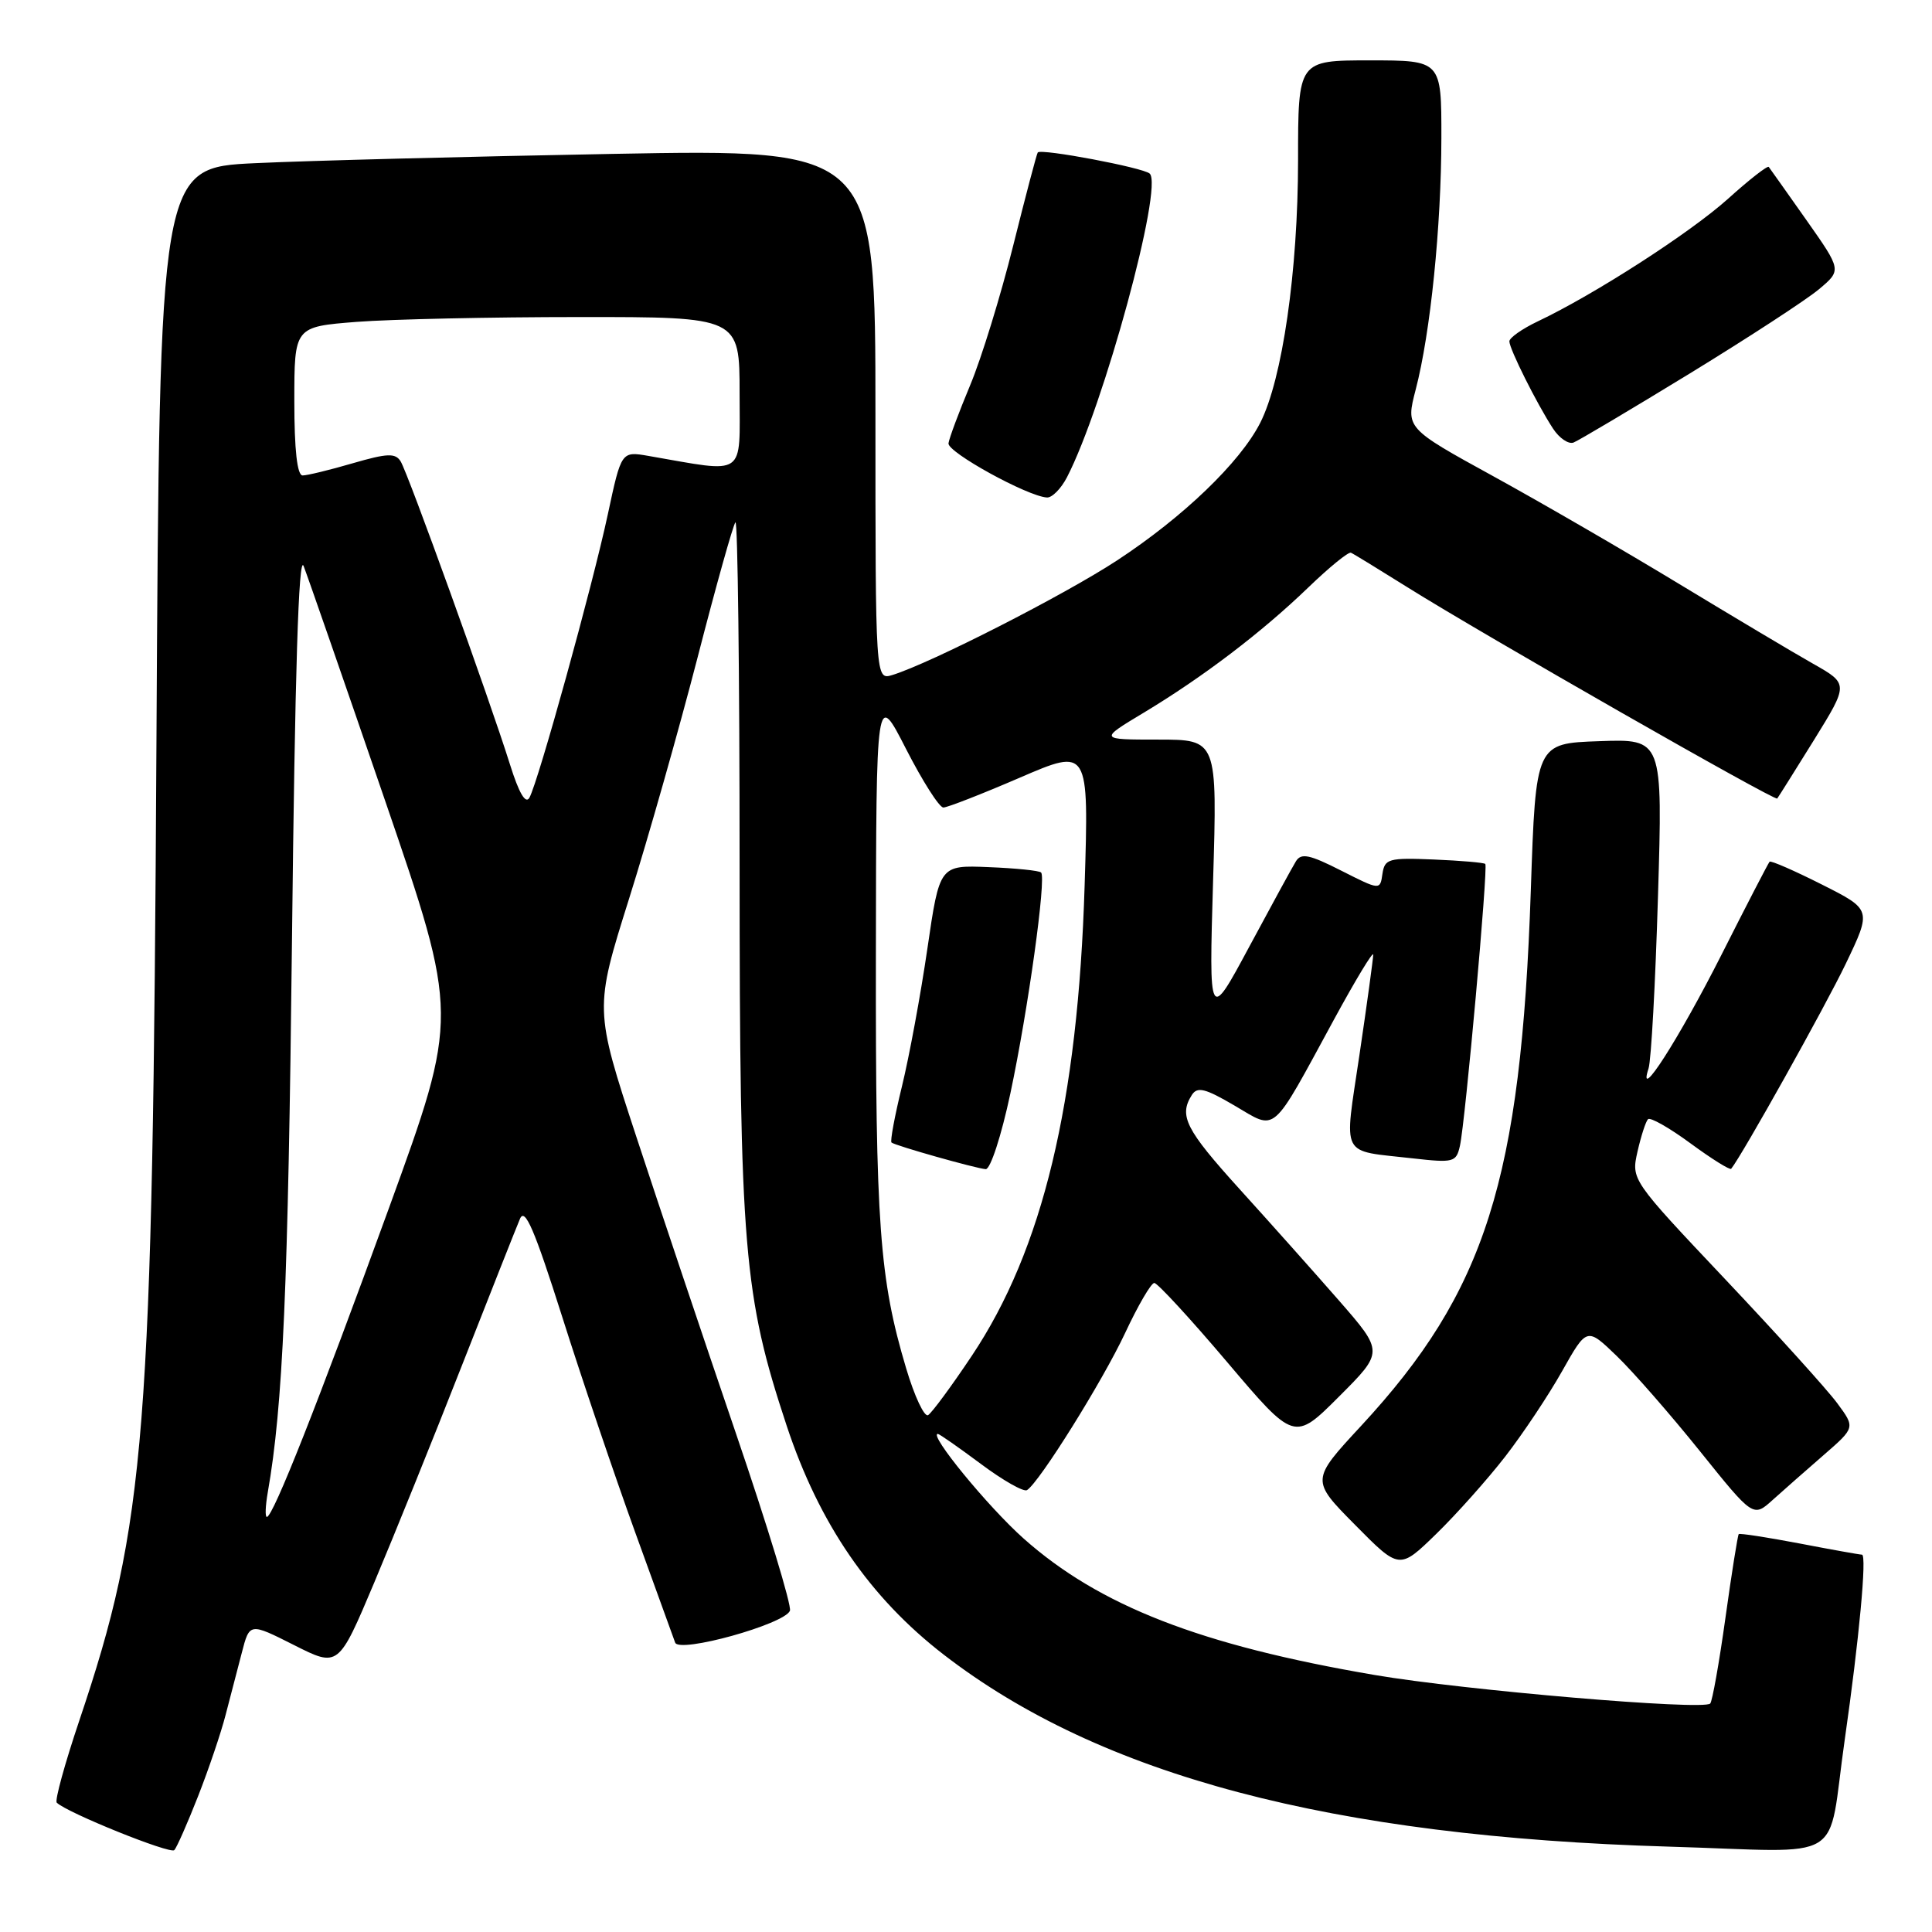 <?xml version="1.0" encoding="UTF-8" standalone="no"?>
<!DOCTYPE svg PUBLIC "-//W3C//DTD SVG 1.1//EN" "http://www.w3.org/Graphics/SVG/1.1/DTD/svg11.dtd" >
<svg xmlns="http://www.w3.org/2000/svg" xmlns:xlink="http://www.w3.org/1999/xlink" version="1.1" viewBox="0 0 256 256">
 <g >
 <path fill="currentColor"
d=" M 26.25 238.00 C 27.65 234.43 29.29 229.59 29.89 227.25 C 30.50 224.91 31.47 221.20 32.04 219.00 C 33.07 215.01 33.07 215.01 38.96 217.98 C 44.84 220.95 44.84 220.95 49.58 209.72 C 52.18 203.55 57.41 190.62 61.18 181.00 C 64.96 171.38 68.43 162.60 68.90 161.50 C 69.55 159.95 70.82 162.90 74.50 174.50 C 77.11 182.75 81.46 195.57 84.15 203.00 C 86.85 210.43 89.23 217.02 89.46 217.65 C 89.97 219.11 103.98 215.21 104.67 213.43 C 104.92 212.77 101.69 202.16 97.49 189.86 C 93.29 177.56 87.36 159.89 84.31 150.60 C 78.76 133.70 78.76 133.70 83.35 119.10 C 85.88 111.07 89.96 96.68 92.43 87.13 C 94.89 77.58 97.15 69.52 97.45 69.21 C 97.75 68.91 98.00 89.33 98.00 114.58 C 98.01 165.49 98.53 171.67 104.24 188.92 C 108.54 201.90 115.25 211.68 125.05 219.25 C 145.81 235.28 176.38 243.37 221.19 244.69 C 245.13 245.39 242.03 247.28 244.44 230.50 C 246.34 217.27 247.39 206.00 246.72 206.00 C 246.42 206.00 242.68 205.33 238.41 204.51 C 234.14 203.70 230.53 203.14 230.39 203.28 C 230.26 203.41 229.46 208.40 228.63 214.37 C 227.80 220.33 226.89 225.44 226.61 225.73 C 225.67 226.66 194.05 223.97 182.18 221.95 C 159.07 218.01 145.65 212.78 135.61 203.84 C 130.91 199.65 123.00 190.00 124.27 190.00 C 124.47 190.00 127.03 191.79 129.96 193.97 C 132.89 196.16 135.64 197.72 136.08 197.45 C 137.71 196.44 146.10 183.01 149.09 176.62 C 150.79 172.98 152.53 170.00 152.95 170.00 C 153.37 170.00 157.72 174.72 162.61 180.49 C 171.50 190.98 171.50 190.98 177.43 185.05 C 183.35 179.13 183.35 179.13 177.43 172.34 C 174.17 168.61 168.24 161.96 164.25 157.56 C 157.10 149.66 156.18 147.85 157.92 145.10 C 158.65 143.95 159.67 144.20 163.59 146.50 C 169.24 149.81 168.32 150.61 176.74 135.13 C 179.62 129.83 181.97 125.95 181.96 126.50 C 181.95 127.05 181.14 133.01 180.14 139.74 C 178.09 153.65 177.44 152.37 187.21 153.49 C 192.62 154.10 192.96 154.01 193.45 151.82 C 194.16 148.63 197.20 114.87 196.81 114.48 C 196.64 114.30 193.57 114.04 190.00 113.89 C 183.99 113.64 183.48 113.79 183.18 115.79 C 182.87 117.97 182.87 117.97 177.71 115.36 C 173.52 113.23 172.41 113.00 171.72 114.12 C 171.25 114.88 168.47 119.98 165.53 125.45 C 160.19 135.39 160.19 135.39 160.74 116.70 C 161.30 98.00 161.30 98.00 153.46 98.00 C 145.62 98.00 145.62 98.00 151.56 94.43 C 159.42 89.70 167.20 83.78 173.38 77.82 C 176.15 75.15 178.68 73.09 179.01 73.24 C 179.34 73.38 182.73 75.46 186.55 77.85 C 196.46 84.06 235.17 106.17 235.49 105.81 C 235.63 105.64 237.82 102.15 240.36 98.06 C 244.96 90.62 244.96 90.62 240.23 87.94 C 237.63 86.47 229.65 81.71 222.50 77.38 C 215.35 73.04 204.27 66.62 197.88 63.11 C 186.26 56.73 186.26 56.73 187.59 51.61 C 189.54 44.15 190.98 29.98 190.99 18.25 C 191.00 8.00 191.00 8.00 181.50 8.00 C 172.00 8.00 172.00 8.00 172.00 21.25 C 171.99 35.92 169.92 50.27 166.98 56.04 C 164.30 61.29 156.77 68.52 148.00 74.27 C 140.99 78.86 123.33 87.87 118.25 89.44 C 116.00 90.13 116.00 90.13 116.00 54.94 C 116.00 19.75 116.00 19.75 81.25 20.39 C 62.14 20.74 40.80 21.29 33.83 21.62 C 21.15 22.21 21.15 22.21 20.73 98.36 C 20.23 190.54 19.34 201.74 10.51 227.98 C 8.59 233.68 7.24 238.58 7.52 238.86 C 8.84 240.18 22.57 245.72 23.10 245.15 C 23.43 244.79 24.85 241.57 26.25 238.00 Z  M 199.45 193.00 C 201.80 189.97 205.19 184.88 206.99 181.68 C 210.27 175.86 210.27 175.86 214.23 179.68 C 216.41 181.78 221.37 187.46 225.25 192.29 C 232.31 201.08 232.31 201.08 234.90 198.74 C 236.33 197.46 239.37 194.77 241.67 192.78 C 245.83 189.16 245.83 189.16 243.45 185.94 C 242.15 184.17 235.47 176.78 228.61 169.52 C 216.14 156.32 216.14 156.32 216.98 152.58 C 217.45 150.52 218.07 148.60 218.37 148.30 C 218.66 148.00 221.20 149.44 224.00 151.50 C 226.80 153.56 229.23 155.07 229.39 154.87 C 230.87 153.03 241.87 133.34 244.57 127.71 C 248.01 120.53 248.01 120.53 241.40 117.20 C 237.77 115.37 234.66 114.01 234.48 114.18 C 234.31 114.36 231.44 119.90 228.11 126.50 C 222.46 137.67 216.87 146.39 218.44 141.58 C 218.79 140.52 219.35 130.27 219.69 118.79 C 220.32 97.91 220.32 97.91 211.91 98.21 C 203.50 98.50 203.50 98.50 202.84 118.00 C 201.54 156.34 196.86 171.11 180.35 188.94 C 173.69 196.13 173.69 196.13 179.56 202.06 C 185.43 208.00 185.43 208.00 190.31 203.25 C 192.99 200.64 197.10 196.03 199.45 193.00 Z  M 141.38 63.24 C 146.24 53.84 154.18 24.70 152.34 23.00 C 151.48 22.21 137.97 19.66 137.51 20.20 C 137.37 20.37 135.91 25.91 134.26 32.52 C 132.61 39.14 130.05 47.46 128.56 51.02 C 127.07 54.59 125.77 58.06 125.68 58.74 C 125.51 59.91 136.13 65.76 138.72 65.92 C 139.40 65.97 140.59 64.76 141.38 63.24 Z  M 223.87 49.51 C 231.66 44.74 239.38 39.71 241.03 38.32 C 244.03 35.80 244.03 35.80 239.35 29.15 C 236.77 25.49 234.53 22.33 234.37 22.12 C 234.21 21.91 231.76 23.82 228.94 26.37 C 223.92 30.87 211.28 39.02 203.75 42.59 C 201.69 43.57 200.00 44.76 200.00 45.23 C 200.00 46.23 203.64 53.51 205.79 56.80 C 206.62 58.07 207.84 58.89 208.50 58.64 C 209.17 58.38 216.08 54.27 223.87 49.51 Z  M 35.48 197.75 C 37.49 186.31 38.18 170.62 38.69 124.50 C 39.08 89.18 39.57 73.30 40.23 75.00 C 40.77 76.38 45.62 90.34 51.01 106.04 C 60.80 134.58 60.80 134.58 51.55 160.04 C 42.15 185.88 36.18 201.00 35.36 201.00 C 35.11 201.00 35.17 199.54 35.48 197.75 Z  M 120.06 181.28 C 116.53 169.43 116.01 162.30 116.06 126.50 C 116.10 91.50 116.10 91.50 120.06 99.25 C 122.24 103.51 124.46 107.00 125.00 107.00 C 125.53 107.00 130.09 105.22 135.12 103.05 C 144.28 99.10 144.28 99.10 143.72 117.30 C 142.84 146.14 138.17 165.60 128.75 179.68 C 126.08 183.68 123.48 187.20 122.98 187.51 C 122.49 187.82 121.17 185.02 120.06 181.28 Z  M 133.88 144.88 C 136.23 133.82 138.66 116.33 137.95 115.61 C 137.70 115.36 134.57 115.04 131.00 114.90 C 124.50 114.63 124.50 114.63 122.88 125.72 C 121.99 131.82 120.47 140.03 119.51 143.96 C 118.55 147.88 117.93 151.23 118.13 151.39 C 118.67 151.82 129.30 154.82 130.61 154.92 C 131.23 154.96 132.68 150.52 133.88 144.88 Z  M 67.57 101.28 C 64.83 92.55 54.06 62.69 53.09 61.14 C 52.39 60.01 51.34 60.05 46.72 61.39 C 43.68 62.28 40.70 63.00 40.10 63.00 C 39.38 63.00 39.00 59.63 39.00 53.15 C 39.00 43.30 39.00 43.30 47.25 42.65 C 51.79 42.30 65.06 42.01 76.75 42.01 C 98.00 42.00 98.00 42.00 98.00 52.14 C 98.00 63.38 99.02 62.68 85.92 60.41 C 82.33 59.79 82.33 59.79 80.54 68.15 C 78.52 77.59 71.32 103.61 70.15 105.70 C 69.65 106.60 68.76 105.09 67.57 101.28 Z "/>
</g>
</svg>